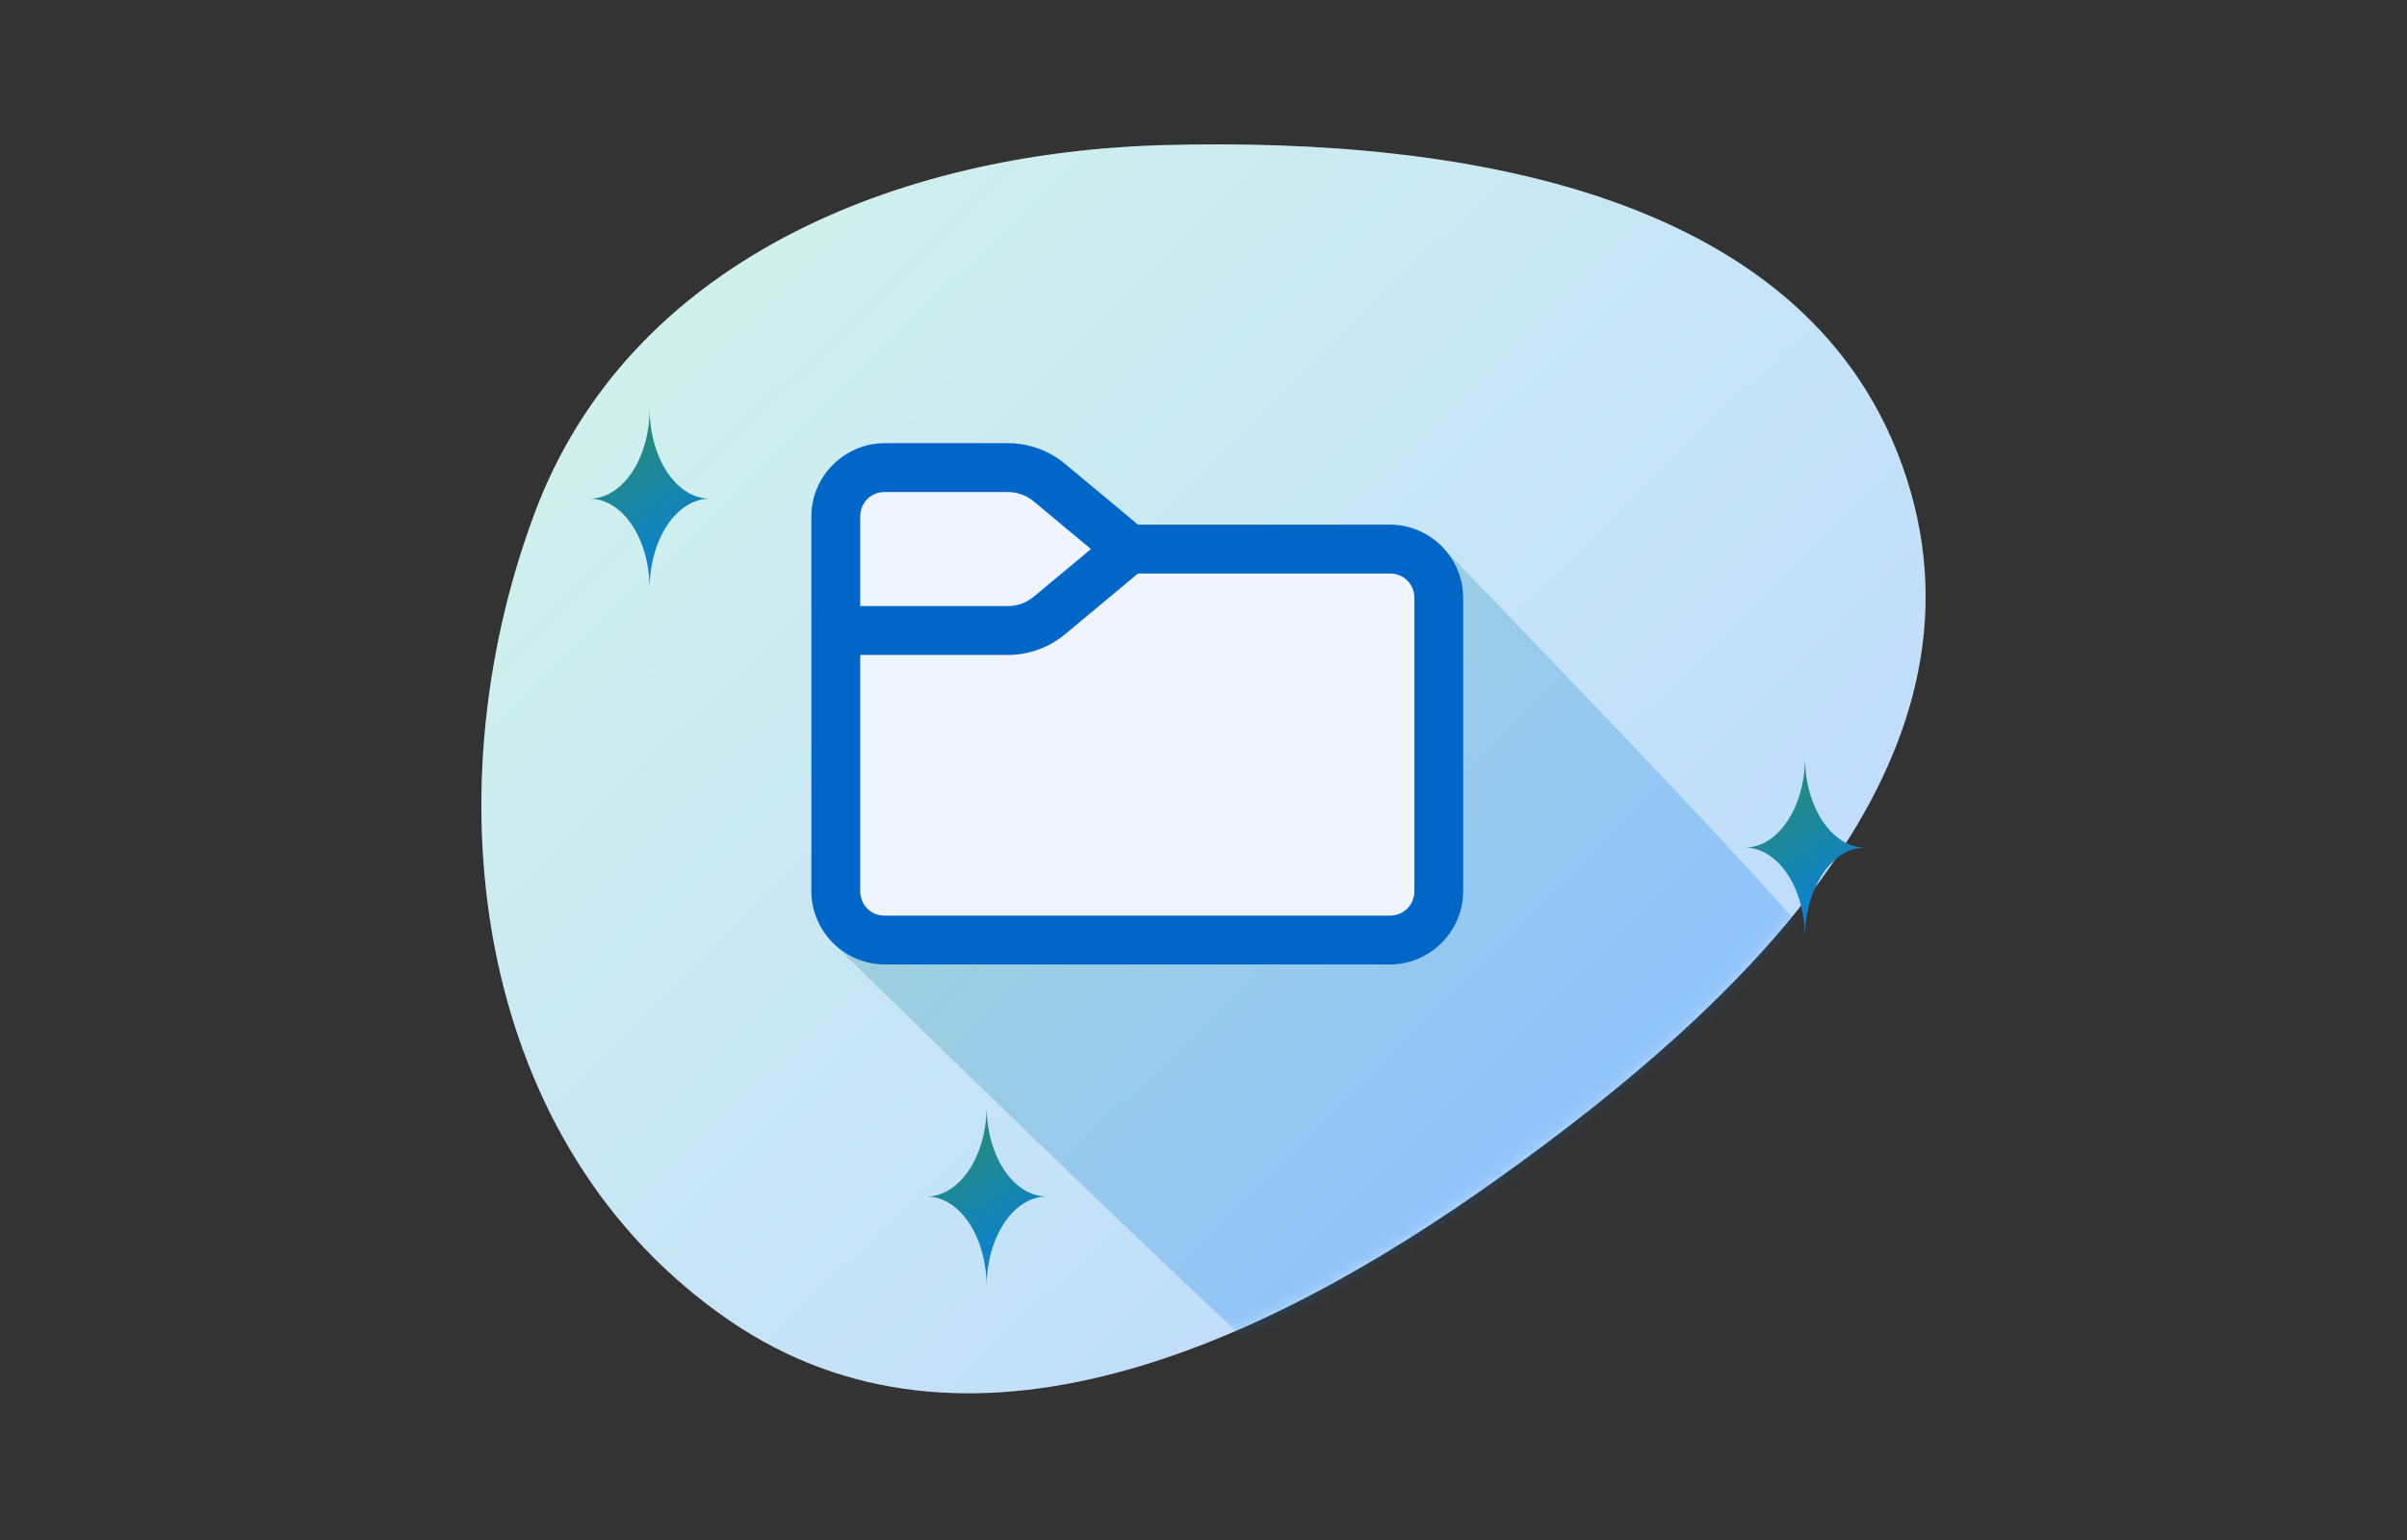 <svg width="200" height="128" viewBox="0 0 200 128" fill="none" xmlns="http://www.w3.org/2000/svg">
<rect x="0" y="0" width="200" height="128" fill="#333333" stroke="none"/>
<path fill-rule="evenodd" clip-rule="evenodd" d="M96.821 12.057C121.699 11.407 150.77 16.058 158.417 39.74C166.04 63.347 144.726 83.486 124.544 97.911C105.029 111.859 80.287 123.307 60.532 109.702C39.62 95.302 35.552 66.52 44.398 42.72C52.194 21.741 74.447 12.642 96.821 12.057Z" fill="#F0F4FF"/>
<path fill-rule="evenodd" clip-rule="evenodd" d="M96.821 12.057C121.699 11.407 150.77 16.058 158.417 39.74C166.04 63.347 144.726 83.486 124.544 97.911C105.029 111.859 80.287 123.307 60.532 109.702C39.62 95.302 35.552 66.52 44.398 42.72C52.194 21.741 74.447 12.642 96.821 12.057Z" fill="url(#paint0_linear_1264_272804)" fill-opacity="0.2"/>
<mask id="mask0_1264_272804" style="mask-type:alpha" maskUnits="userSpaceOnUse" x="40" y="12" width="120" height="104">
<path fill-rule="evenodd" clip-rule="evenodd" d="M96.821 12.057C121.699 11.407 150.77 16.058 158.417 39.74C166.04 63.347 144.726 83.486 124.544 97.911C105.029 111.859 80.287 123.307 60.532 109.702C39.62 95.302 35.552 66.52 44.398 42.72C52.194 21.741 74.447 12.642 96.821 12.057Z" fill="#F0F4FF"/>
<path fill-rule="evenodd" clip-rule="evenodd" d="M96.821 12.057C121.699 11.407 150.77 16.058 158.417 39.74C166.04 63.347 144.726 83.486 124.544 97.911C105.029 111.859 80.287 123.307 60.532 109.702C39.62 95.302 35.552 66.52 44.398 42.72C52.194 21.741 74.447 12.642 96.821 12.057Z" fill="url(#paint1_linear_1264_272804)" fill-opacity="0.2"/>
</mask>
<g mask="url(#mask0_1264_272804)">
<path opacity="0.25" d="M73.51 36.833C70.169 36.833 67.416 39.585 67.416 42.927V74.073C67.416 75.733 68.096 77.249 69.191 78.353C70.298 79.47 110.663 119 112.344 119L137.5 98L151.5 79.614C151.5 78.06 120.988 46.717 120.015 45.635C118.895 44.391 117.277 43.604 115.489 43.604H94.558L88.504 38.56C87.166 37.445 85.48 36.833 83.738 36.833H73.51Z" fill="url(#paint2_linear_1264_272804)"/>
</g>
<path d="M58.999 41.449C58.992 41.449 58.986 41.449 58.98 41.449C56.23 41.449 53.998 38.119 53.98 34C53.962 38.109 51.741 41.434 49 41.449C49 41.449 49 41.449 49 41.449C51.741 41.464 53.962 44.789 53.98 48.898C53.998 44.779 56.23 41.449 58.98 41.449C58.986 41.449 58.992 41.449 58.999 41.449C58.999 41.449 58.999 41.449 58.999 41.449Z" fill="url(#paint3_linear_1264_272804)"/>
<path d="M154.999 70.449C154.992 70.449 154.986 70.449 154.98 70.449C152.23 70.449 149.998 67.119 149.98 63C149.962 67.109 147.741 70.434 145 70.449C145 70.449 145 70.449 145 70.449C147.741 70.464 149.962 73.789 149.98 77.898C149.998 73.779 152.23 70.449 154.98 70.449C154.986 70.449 154.992 70.449 154.999 70.449C154.999 70.449 154.999 70.449 154.999 70.449Z" fill="url(#paint4_linear_1264_272804)"/>
<path d="M86.999 99.449C86.992 99.449 86.986 99.449 86.98 99.449C84.23 99.449 81.998 96.119 81.98 92C81.962 96.109 79.741 99.434 77 99.449C77 99.449 77 99.449 77 99.449C79.741 99.464 81.962 102.789 81.98 106.898C81.998 102.779 84.23 99.449 86.98 99.449C86.986 99.449 86.992 99.449 86.999 99.449C86.999 99.449 86.999 99.449 86.999 99.449Z" fill="url(#paint5_linear_1264_272804)"/>
<path d="M73.51 36.833C70.169 36.833 67.416 39.585 67.416 42.927V74.073C67.416 77.414 70.169 80.166 73.51 80.166H115.489C118.831 80.166 121.583 77.414 121.583 74.073V49.698C121.583 46.356 118.831 43.604 115.489 43.604H94.558L88.504 38.56C87.166 37.445 85.48 36.833 83.738 36.833H73.51Z" fill="#F0F4FF"/>
<path d="M73.51 36.834C70.169 36.834 67.417 39.586 67.417 42.927V74.073C67.417 77.415 70.169 80.167 73.51 80.167H115.49C118.831 80.167 121.583 77.415 121.583 74.073V49.698C121.583 46.357 118.831 43.604 115.49 43.604H94.558L88.504 38.561C87.166 37.446 85.48 36.834 83.738 36.834H73.51ZM73.51 40.896H83.738C84.531 40.896 85.295 41.174 85.904 41.681L90.649 45.636L85.904 49.59C85.295 50.097 84.531 50.375 83.738 50.375H71.479V42.927C71.479 41.781 72.364 40.896 73.51 40.896ZM94.558 47.667H115.49C116.636 47.667 117.521 48.552 117.521 49.698V74.073C117.521 75.219 116.636 76.104 115.49 76.104H73.51C72.364 76.104 71.479 75.219 71.479 74.073V54.438H83.738C85.48 54.438 87.166 53.825 88.504 52.711L94.558 47.667Z" fill="#0067C8"/>
<defs>
<linearGradient id="paint0_linear_1264_272804" x1="125.5" y1="101.5" x2="49.5" y2="23.5" gradientUnits="userSpaceOnUse">
<stop stop-color="#007DF2"/>
<stop offset="1" stop-color="#53EA9F"/>
</linearGradient>
<linearGradient id="paint1_linear_1264_272804" x1="125.5" y1="101.5" x2="49.5" y2="23.5" gradientUnits="userSpaceOnUse">
<stop stop-color="#007DF2"/>
<stop offset="1" stop-color="#53EA9F"/>
</linearGradient>
<linearGradient id="paint2_linear_1264_272804" x1="67" y1="37" x2="124" y2="94" gradientUnits="userSpaceOnUse">
<stop stop-color="#308F5F"/>
<stop offset="1" stop-color="#007DF2"/>
</linearGradient>
<linearGradient id="paint3_linear_1264_272804" x1="49" y1="34" x2="59" y2="49" gradientUnits="userSpaceOnUse">
<stop stop-color="#308F5F"/>
<stop offset="1" stop-color="#007DF2"/>
</linearGradient>
<linearGradient id="paint4_linear_1264_272804" x1="145" y1="63" x2="155" y2="78" gradientUnits="userSpaceOnUse">
<stop stop-color="#308F5F"/>
<stop offset="1" stop-color="#007DF2"/>
</linearGradient>
<linearGradient id="paint5_linear_1264_272804" x1="77" y1="92" x2="87" y2="107" gradientUnits="userSpaceOnUse">
<stop stop-color="#308F5F"/>
<stop offset="1" stop-color="#007DF2"/>
</linearGradient>
</defs>
</svg>
